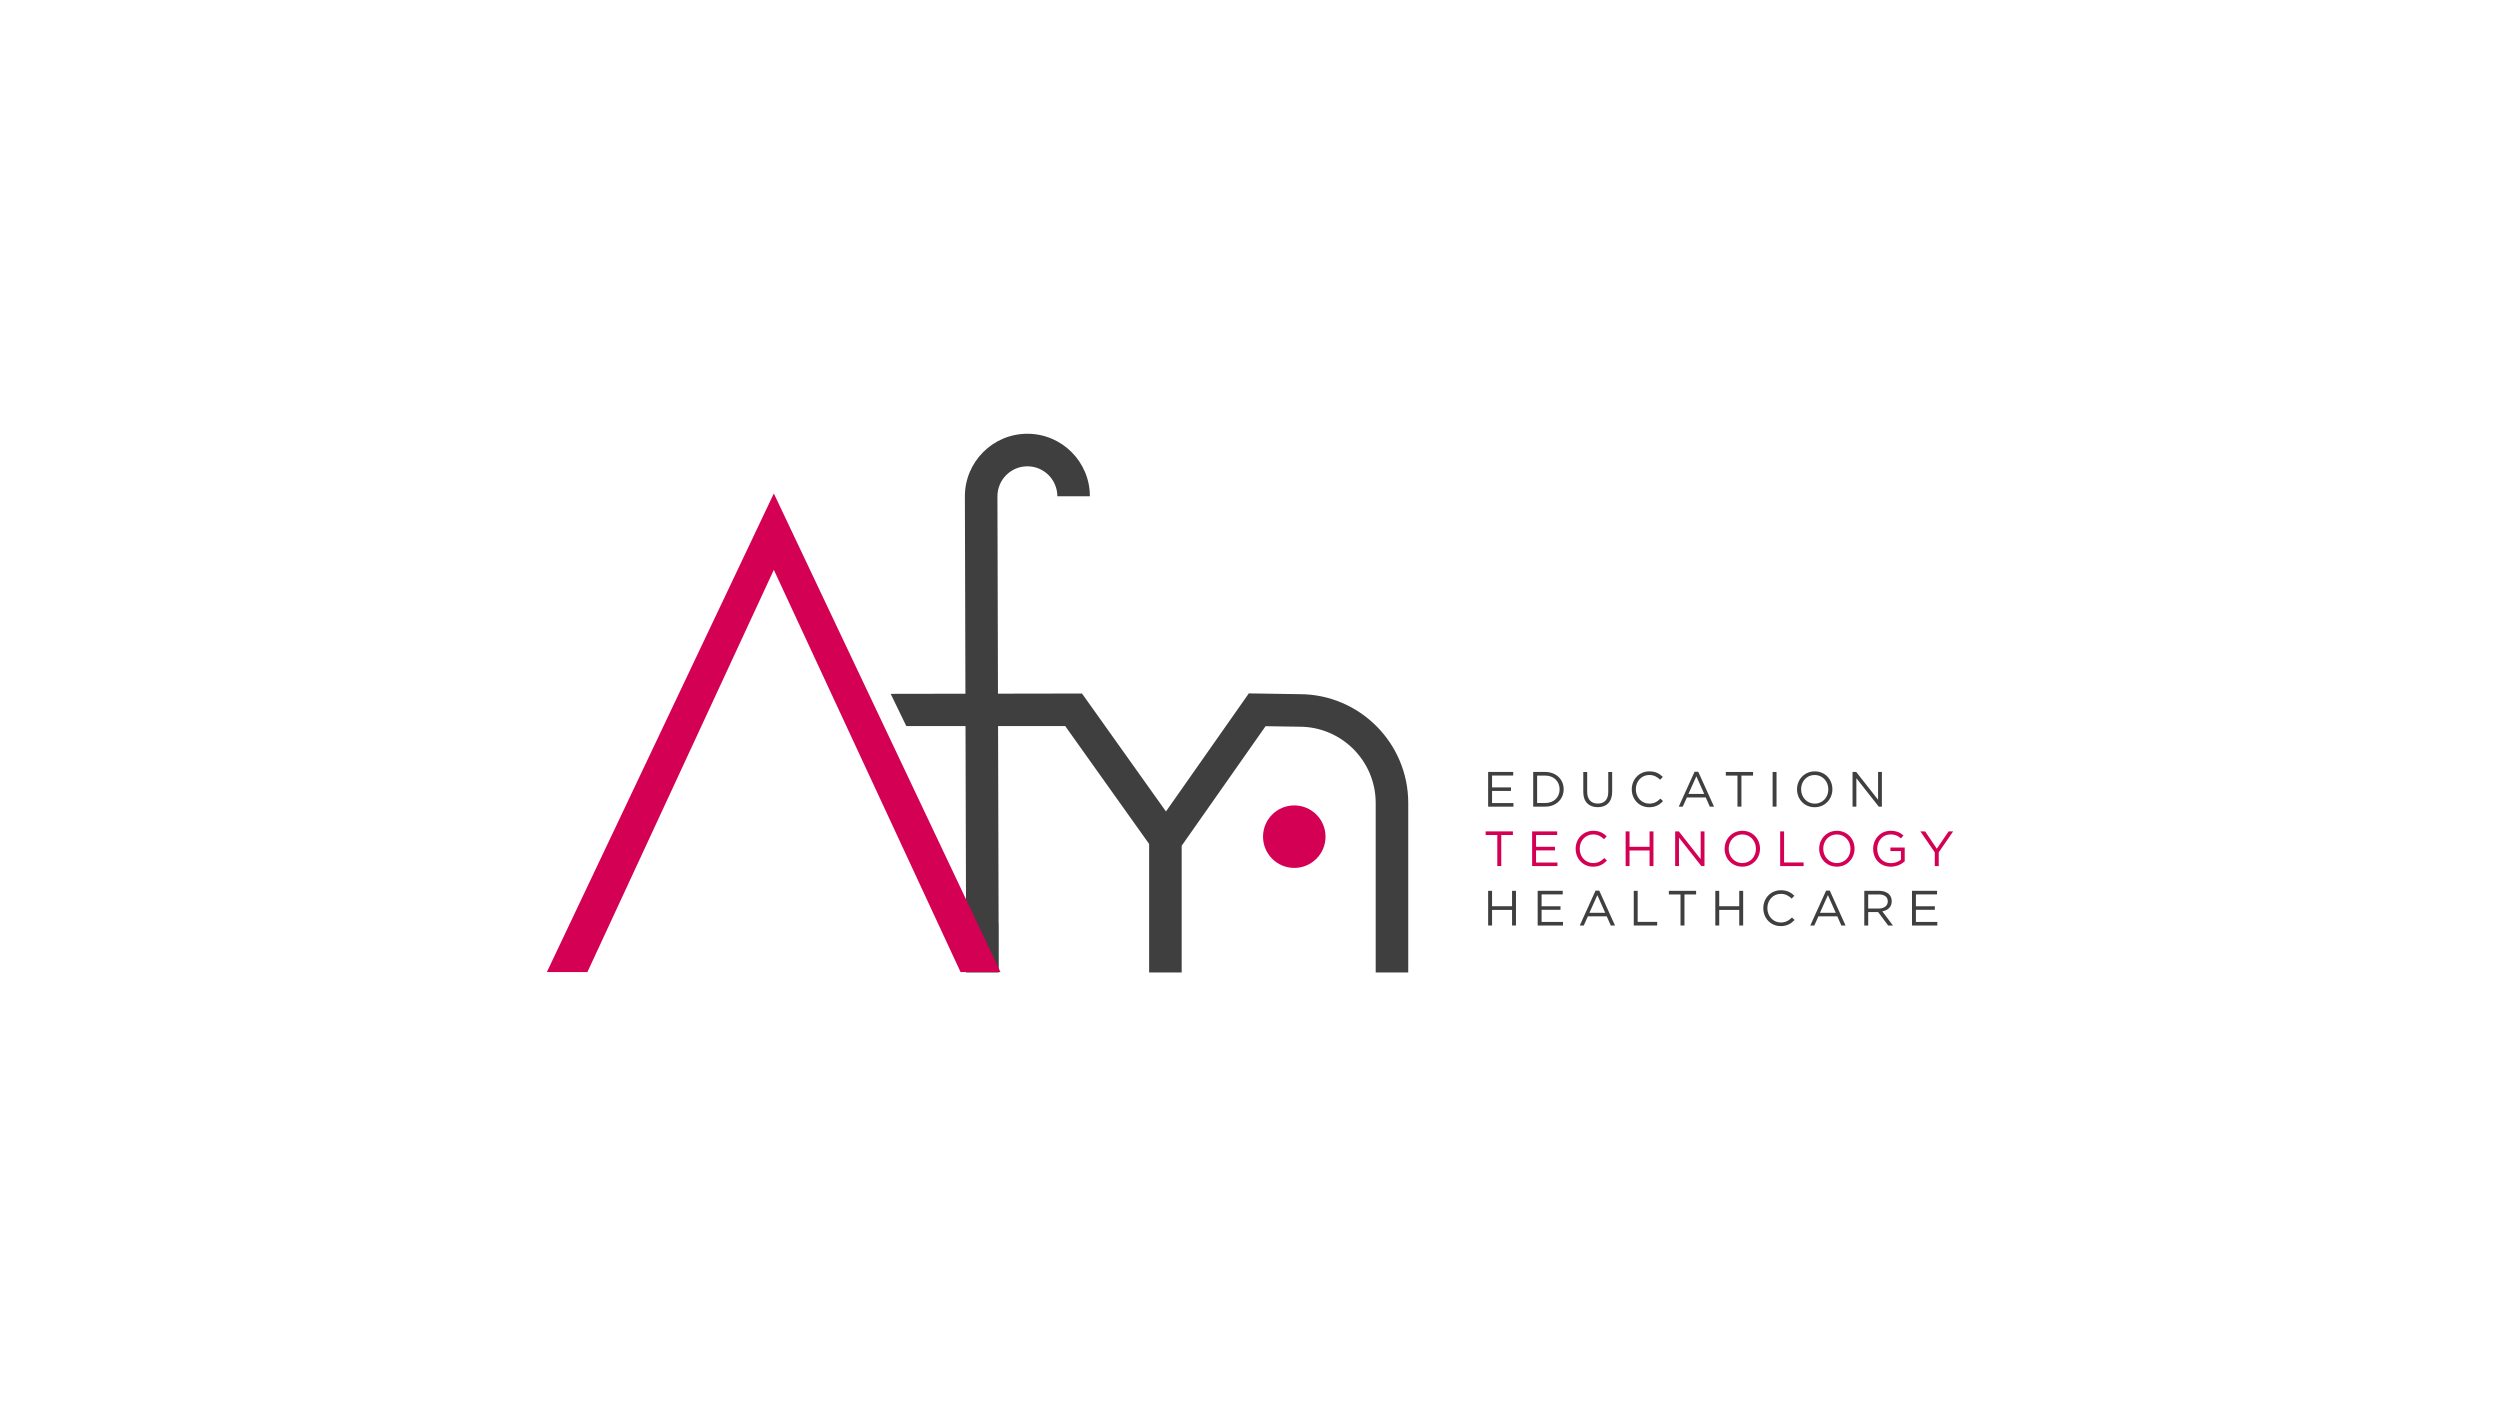 <?xml version="1.0" encoding="utf-8"?>
<!-- Generator: Adobe Illustrator 23.0.1, SVG Export Plug-In . SVG Version: 6.00 Build 0)  -->
<svg version="1.1" id="Layer_1" xmlns="http://www.w3.org/2000/svg" xmlns:xlink="http://www.w3.org/1999/xlink" x="0px" y="0px"
	 viewBox="0 0 1920 1080" style="enable-background:new 0 0 1920 1080;" xml:space="preserve">
<style type="text/css">
	.st0{fill:#3F3F3F;}
	.st1{fill:#D40054;}
</style>
<g>
	<g>
		<path class="st0" d="M1142.89,592.87h19.25v2.74h-16.24v9.09h14.53v2.74h-14.53v9.32h16.43v2.74h-19.44V592.87z"/>
		<path class="st0" d="M1177.5,592.87h9.24c8.37,0,14.15,5.74,14.15,13.24v0.08c0,7.49-5.78,13.31-14.15,13.31h-9.24V592.87z
			 M1186.75,616.72c6.73,0,11.03-4.56,11.03-10.46v-0.08c0-5.89-4.3-10.54-11.03-10.54h-6.24v21.07H1186.75z"/>
		<path class="st0" d="M1215.96,608.36v-15.48h3v15.29c0,5.74,3.04,8.98,8.14,8.98c4.91,0,8.03-2.97,8.03-8.79v-15.48h3.01v15.25
			c0,7.76-4.45,11.79-11.11,11.79C1220.45,619.92,1215.96,615.89,1215.96,608.36z"/>
		<path class="st0" d="M1253.2,606.26v-0.08c0-7.53,5.63-13.77,13.47-13.77c4.83,0,7.72,1.71,10.38,4.22l-2.05,2.21
			c-2.24-2.13-4.75-3.65-8.37-3.65c-5.89,0-10.31,4.79-10.31,10.92v0.08c0,6.16,4.45,10.99,10.31,10.99c3.65,0,6.05-1.41,8.6-3.84
			l1.98,1.94c-2.78,2.82-5.82,4.68-10.65,4.68C1258.86,619.96,1253.2,613.91,1253.2,606.26z"/>
		<path class="st0" d="M1301.43,592.68h2.81l12.13,26.82h-3.23l-3.12-7.04h-14.49l-3.16,7.04h-3.08L1301.43,592.68z M1308.85,609.76
			l-6.05-13.58l-6.09,13.58H1308.85z"/>
		<path class="st0" d="M1334.37,595.65h-8.94v-2.78h20.92v2.78h-8.94v23.85h-3.04V595.65z"/>
		<path class="st0" d="M1361.37,592.87h3v26.63h-3V592.87z"/>
		<path class="st0" d="M1380.12,606.26v-0.08c0-7.34,5.52-13.77,13.62-13.77c8.1,0,13.54,6.35,13.54,13.69v0.08
			c0,7.34-5.52,13.77-13.62,13.77C1385.56,619.96,1380.12,613.6,1380.12,606.26z M1404.16,606.26v-0.08
			c0-6.05-4.41-10.99-10.5-10.99s-10.42,4.87-10.42,10.92v0.08c0,6.05,4.41,10.99,10.5,10.99S1404.16,612.31,1404.16,606.26z"/>
		<path class="st0" d="M1422.76,592.87h2.82l16.78,21.34v-21.34h2.93v26.63h-2.4l-17.2-21.83v21.83h-2.93V592.87z"/>
		<path class="st1" d="M1149.93,641.29h-8.94v-2.78h20.92v2.78h-8.94v23.85h-3.04V641.29z"/>
		<path class="st1" d="M1176.67,638.52h19.25v2.74h-16.24v9.09h14.53v2.74h-14.53v9.32h16.43v2.74h-19.44V638.52z"/>
		<path class="st1" d="M1210.1,651.91v-0.08c0-7.53,5.63-13.77,13.47-13.77c4.83,0,7.72,1.71,10.38,4.22l-2.05,2.21
			c-2.24-2.13-4.75-3.65-8.37-3.65c-5.89,0-10.31,4.79-10.31,10.92v0.08c0,6.16,4.45,10.99,10.31,10.99c3.65,0,6.05-1.41,8.6-3.84
			l1.98,1.94c-2.78,2.82-5.82,4.68-10.65,4.68C1215.77,665.6,1210.1,659.55,1210.1,651.91z"/>
		<path class="st1" d="M1248.48,638.52h3.01v11.83h15.37v-11.83h3v26.63h-3v-11.98h-15.37v11.98h-3.01V638.52z"/>
		<path class="st1" d="M1286.52,638.52h2.82l16.78,21.34v-21.34h2.93v26.63h-2.4l-17.2-21.83v21.83h-2.93V638.52z"/>
		<path class="st1" d="M1324.52,651.91v-0.08c0-7.34,5.52-13.77,13.62-13.77c8.1,0,13.54,6.35,13.54,13.69v0.08
			c0,7.34-5.52,13.77-13.62,13.77C1329.96,665.6,1324.52,659.25,1324.52,651.91z M1348.56,651.91v-0.08
			c0-6.05-4.41-10.99-10.5-10.99c-6.09,0-10.42,4.87-10.42,10.92v0.08c0,6.05,4.41,10.99,10.5,10.99
			C1344.22,662.82,1348.56,657.96,1348.56,651.91z"/>
		<path class="st1" d="M1367.16,638.52h3.01v23.85h14.99v2.78h-17.99V638.52z"/>
		<path class="st1" d="M1397.13,651.91v-0.08c0-7.34,5.52-13.77,13.62-13.77c8.1,0,13.54,6.35,13.54,13.69v0.08
			c0,7.34-5.52,13.77-13.62,13.77C1402.57,665.6,1397.13,659.25,1397.13,651.91z M1421.17,651.91v-0.08
			c0-6.05-4.41-10.99-10.5-10.99s-10.42,4.87-10.42,10.92v0.08c0,6.05,4.41,10.99,10.5,10.99S1421.17,657.96,1421.17,651.91z"/>
		<path class="st1" d="M1438.59,651.91v-0.08c0-7.3,5.36-13.77,13.35-13.77c4.49,0,7.27,1.29,9.93,3.54l-1.94,2.28
			c-2.05-1.79-4.34-3.04-8.1-3.04c-5.89,0-10.12,4.98-10.12,10.92v0.08c0,6.35,4.07,11.07,10.54,11.07c3.04,0,5.86-1.18,7.68-2.66
			v-6.62h-8.1v-2.7h10.99v10.61c-2.47,2.21-6.2,4.07-10.69,4.07C1443.76,665.6,1438.59,659.52,1438.59,651.91z"/>
		<path class="st1" d="M1485.91,654.61l-11.07-16.09h3.65l8.98,13.31l9.05-13.31h3.5l-11.07,16.05v10.57h-3.04V654.61z"/>
		<path class="st0" d="M1142.89,684.16h3.01v11.83h15.37v-11.83h3v26.63h-3v-11.98h-15.37v11.98h-3.01V684.16z"/>
		<path class="st0" d="M1180.93,684.16h19.25v2.74h-16.24v9.09h14.53v2.74h-14.53v9.32h16.43v2.74h-19.44V684.16z"/>
		<path class="st0" d="M1225.39,683.97h2.81l12.13,26.82h-3.23l-3.12-7.04h-14.49l-3.16,7.04h-3.08L1225.39,683.97z M1232.81,701.05
			l-6.05-13.58l-6.09,13.58H1232.81z"/>
		<path class="st0" d="M1254.72,684.16h3.01v23.85h14.99v2.78h-17.99V684.16z"/>
		<path class="st0" d="M1290.63,686.94h-8.94v-2.78h20.92v2.78h-8.94v23.85h-3.04V686.94z"/>
		<path class="st0" d="M1317.36,684.16h3.01v11.83h15.37v-11.83h3.01v26.63h-3.01v-11.98h-15.37v11.98h-3.01V684.16z"/>
		<path class="st0" d="M1354.22,697.55v-0.08c0-7.53,5.63-13.77,13.47-13.77c4.83,0,7.72,1.71,10.38,4.22l-2.05,2.21
			c-2.24-2.13-4.75-3.65-8.37-3.65c-5.89,0-10.31,4.79-10.31,10.92v0.08c0,6.16,4.45,10.99,10.31,10.99c3.65,0,6.05-1.41,8.6-3.84
			l1.98,1.94c-2.78,2.81-5.82,4.68-10.65,4.68C1359.89,711.24,1354.22,705.2,1354.22,697.55z"/>
		<path class="st0" d="M1402.45,683.97h2.81l12.13,26.82h-3.23l-3.12-7.04h-14.49l-3.16,7.04h-3.08L1402.45,683.97z M1409.87,701.05
			l-6.05-13.58l-6.09,13.58H1409.87z"/>
		<path class="st0" d="M1431.78,684.16h11.45c3.27,0,5.9,0.99,7.57,2.66c1.29,1.29,2.05,3.16,2.05,5.25v0.08
			c0,4.41-3.04,7-7.23,7.76l8.18,10.88h-3.69l-7.72-10.35h-7.61v10.35h-3.01V684.16z M1442.96,697.74c3.99,0,6.85-2.05,6.85-5.48
			v-0.08c0-3.27-2.51-5.25-6.81-5.25h-8.22v10.8H1442.96z"/>
		<path class="st0" d="M1468.41,684.16h19.25v2.74h-16.24v9.09h14.53v2.74h-14.53v9.32h16.43v2.74h-19.44V684.16z"/>
	</g>
	<path class="st0" d="M998.12,533.12l-39.03-0.6l-63.64,90.69l-64.48-90.59l-64.53,0.11l-0.41-151.11v-0.5c0-12.68,10.32-23,23-23
		s23,10.32,23,23h25c0-26.47-21.53-48-48-48s-48,21.53-48,48l0.41,151.65l-57.41,0.1l12,24.75h45.48l0.52,189.25h25v-37.75h-0.1
		l-0.42-151.5h51.57l64.45,90.54v98.71h25v-97.34l64.43-91.81l25.88,0.4l0.19,0c32.26,0,58.5,26.24,58.5,58.5v130.25h25V616.62
		C1081.51,570.62,1044.11,533.18,998.12,533.12z"/>
	<circle class="st1" cx="994.01" cy="642.56" r="24"/>
	<g>
		<g>
			<polygon class="st1" points="737.73,746.56 594.3,437.64 451.12,746.56 419.98,746.56 594.3,378.99 768.37,746.56 			"/>
		</g>
	</g>
</g>
</svg>
